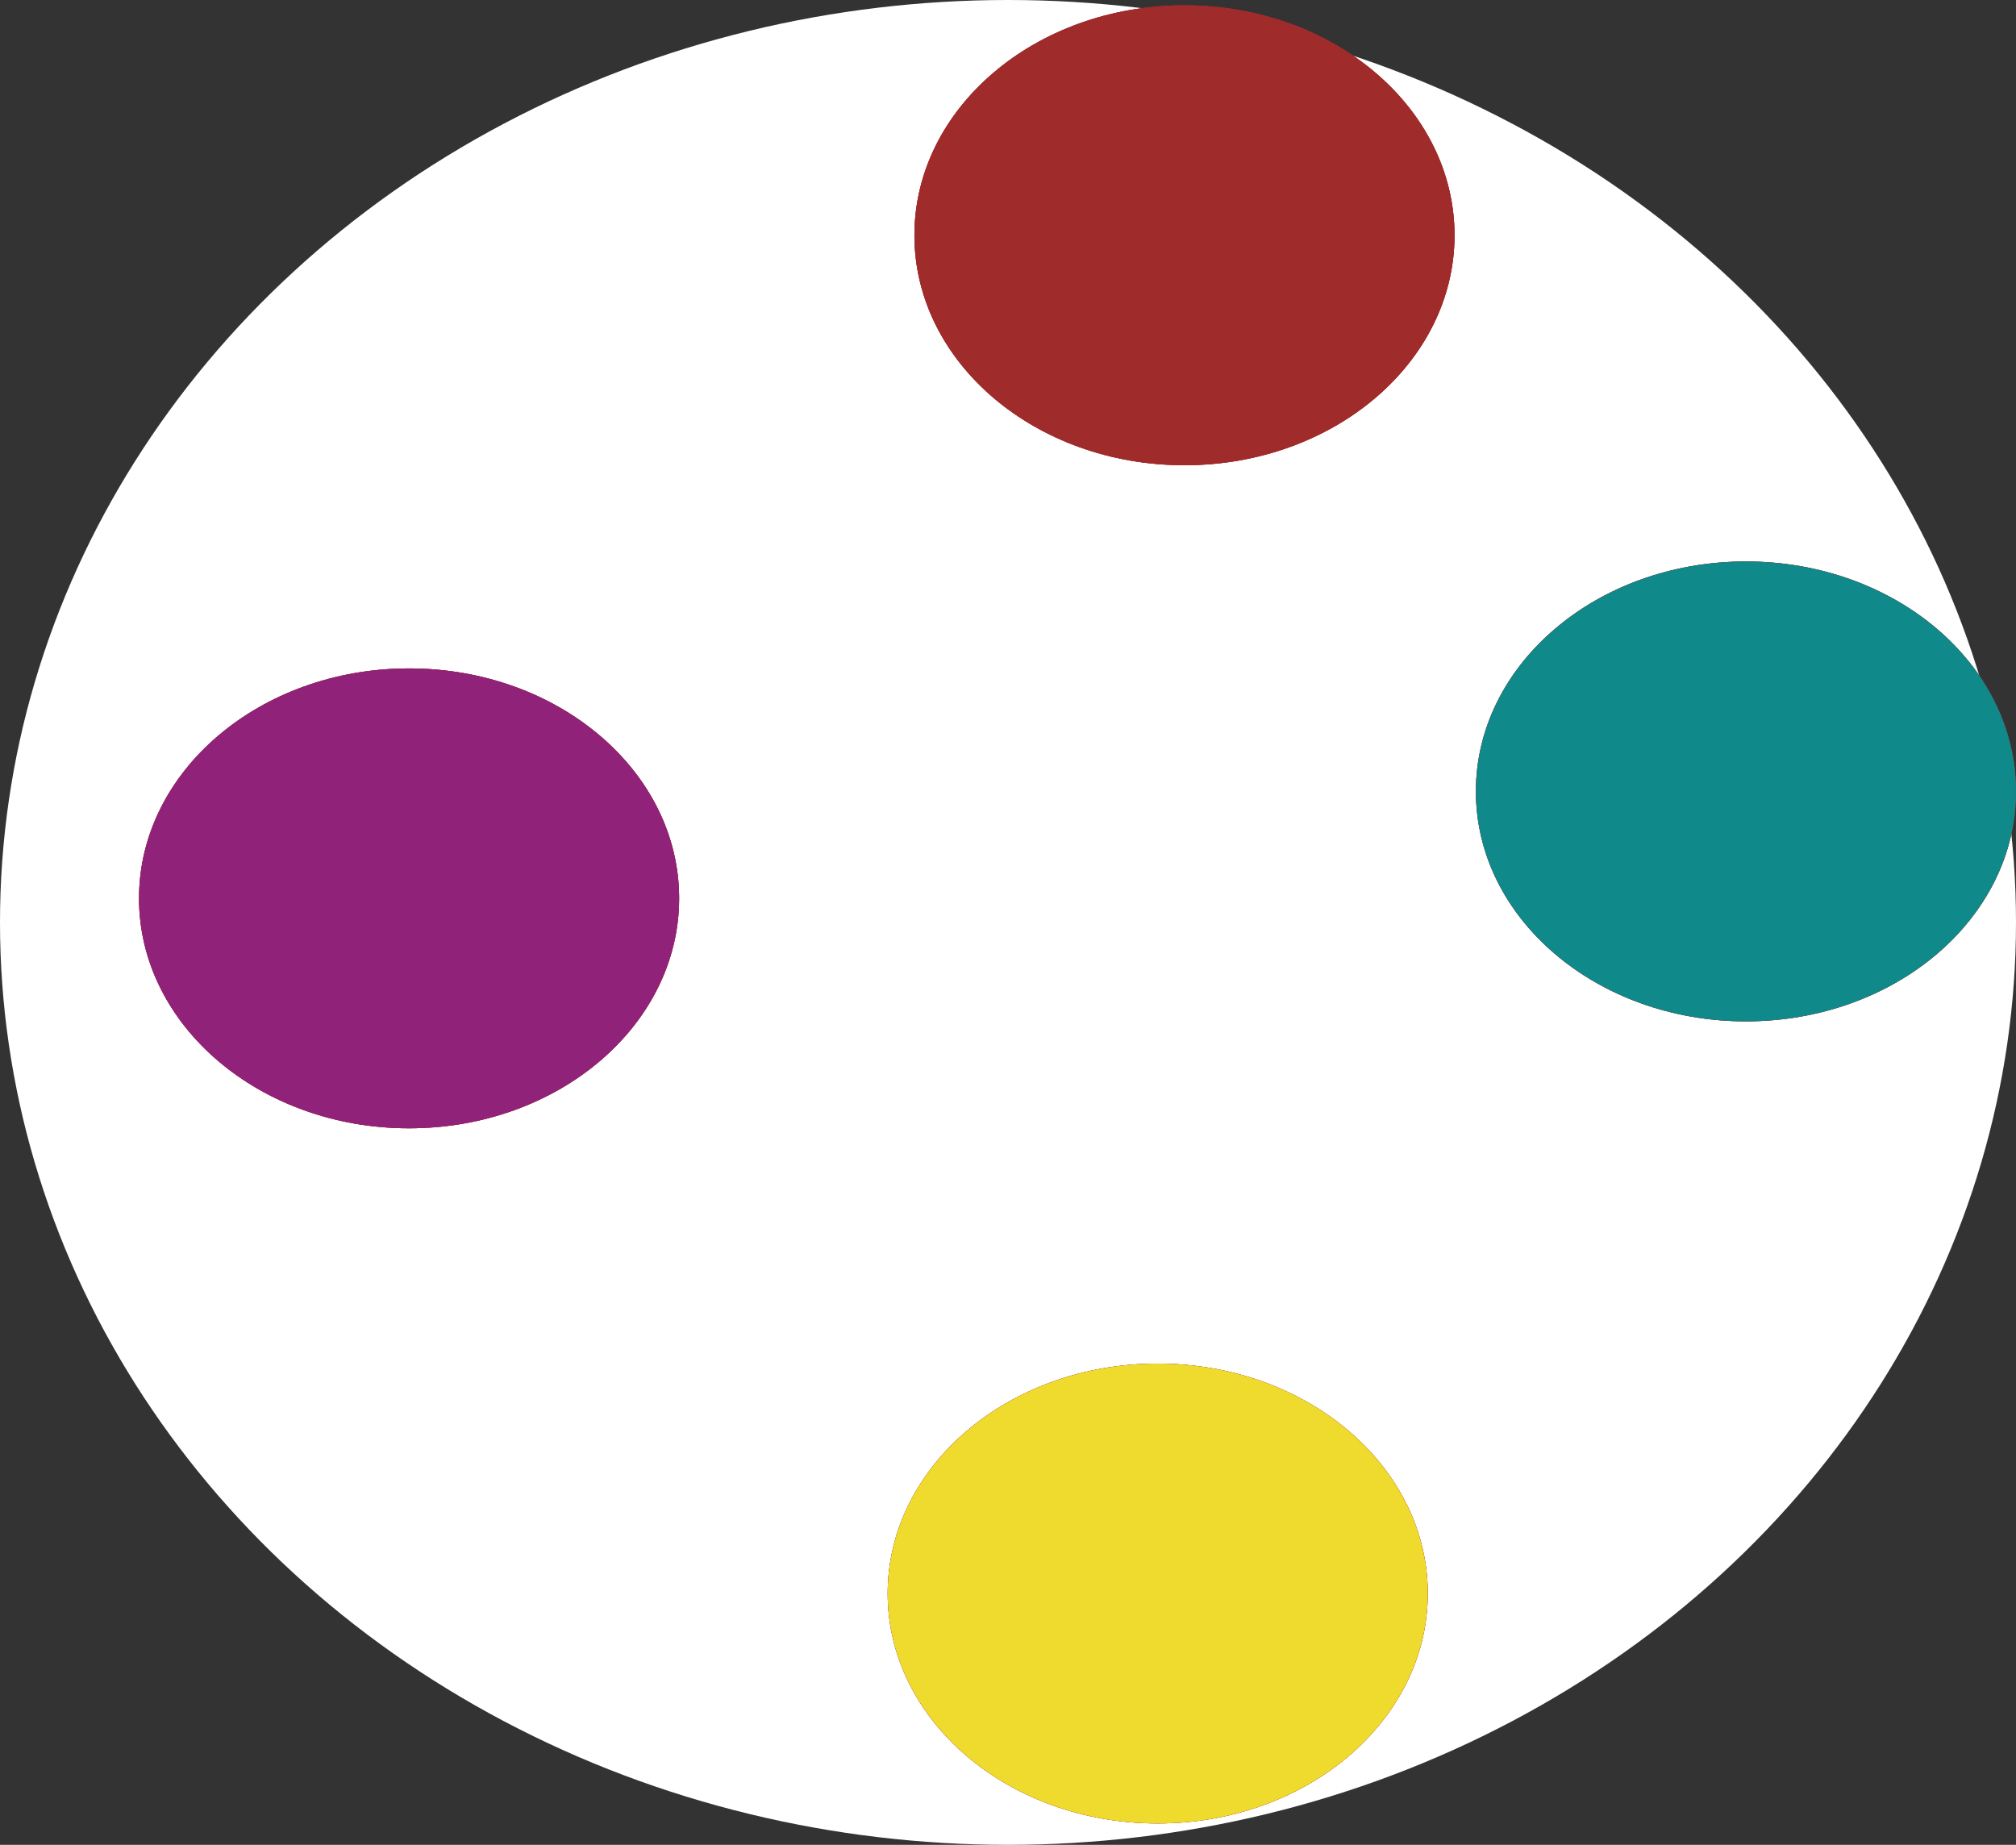 <svg width="377" height="345" viewBox="0 0 377 345" fill="none" xmlns="http://www.w3.org/2000/svg">
<rect x="0" y="0" width="377" height="345" fill="#333333" stroke="none"/>
<ellipse cx="188.5" cy="172.5" rx="188.5" ry="172.5" fill="white"/>
<ellipse cx="326.5" cy="148" rx="50.5" ry="43" fill="#A02B2B"/>
<ellipse cx="326.5" cy="148" rx="50.5" ry="43" fill="#A02B2B"/>
<ellipse cx="326.5" cy="148" rx="50.5" ry="43" fill="#0F8989"/>
<ellipse cx="216.5" cy="298" rx="50.5" ry="43" fill="#A02B2B"/>
<ellipse cx="216.5" cy="298" rx="50.5" ry="43" fill="#A02B2B"/>
<ellipse cx="216.5" cy="298" rx="50.5" ry="43" fill="#EEDB2E"/>
<ellipse cx="76.5" cy="168" rx="50.5" ry="43" fill="#A02B2B"/>
<ellipse cx="76.5" cy="168" rx="50.5" ry="43" fill="#A02B2B"/>
<ellipse cx="76.5" cy="168" rx="50.5" ry="43" fill="#902379"/>
<ellipse cx="221.5" cy="44" rx="50.5" ry="43" fill="#A02B2B"/>
<ellipse cx="221.5" cy="44" rx="50.5" ry="43" fill="#A02B2B"/>
<ellipse cx="221.5" cy="44" rx="50.5" ry="43" fill="#A02B2B"/>
</svg>
